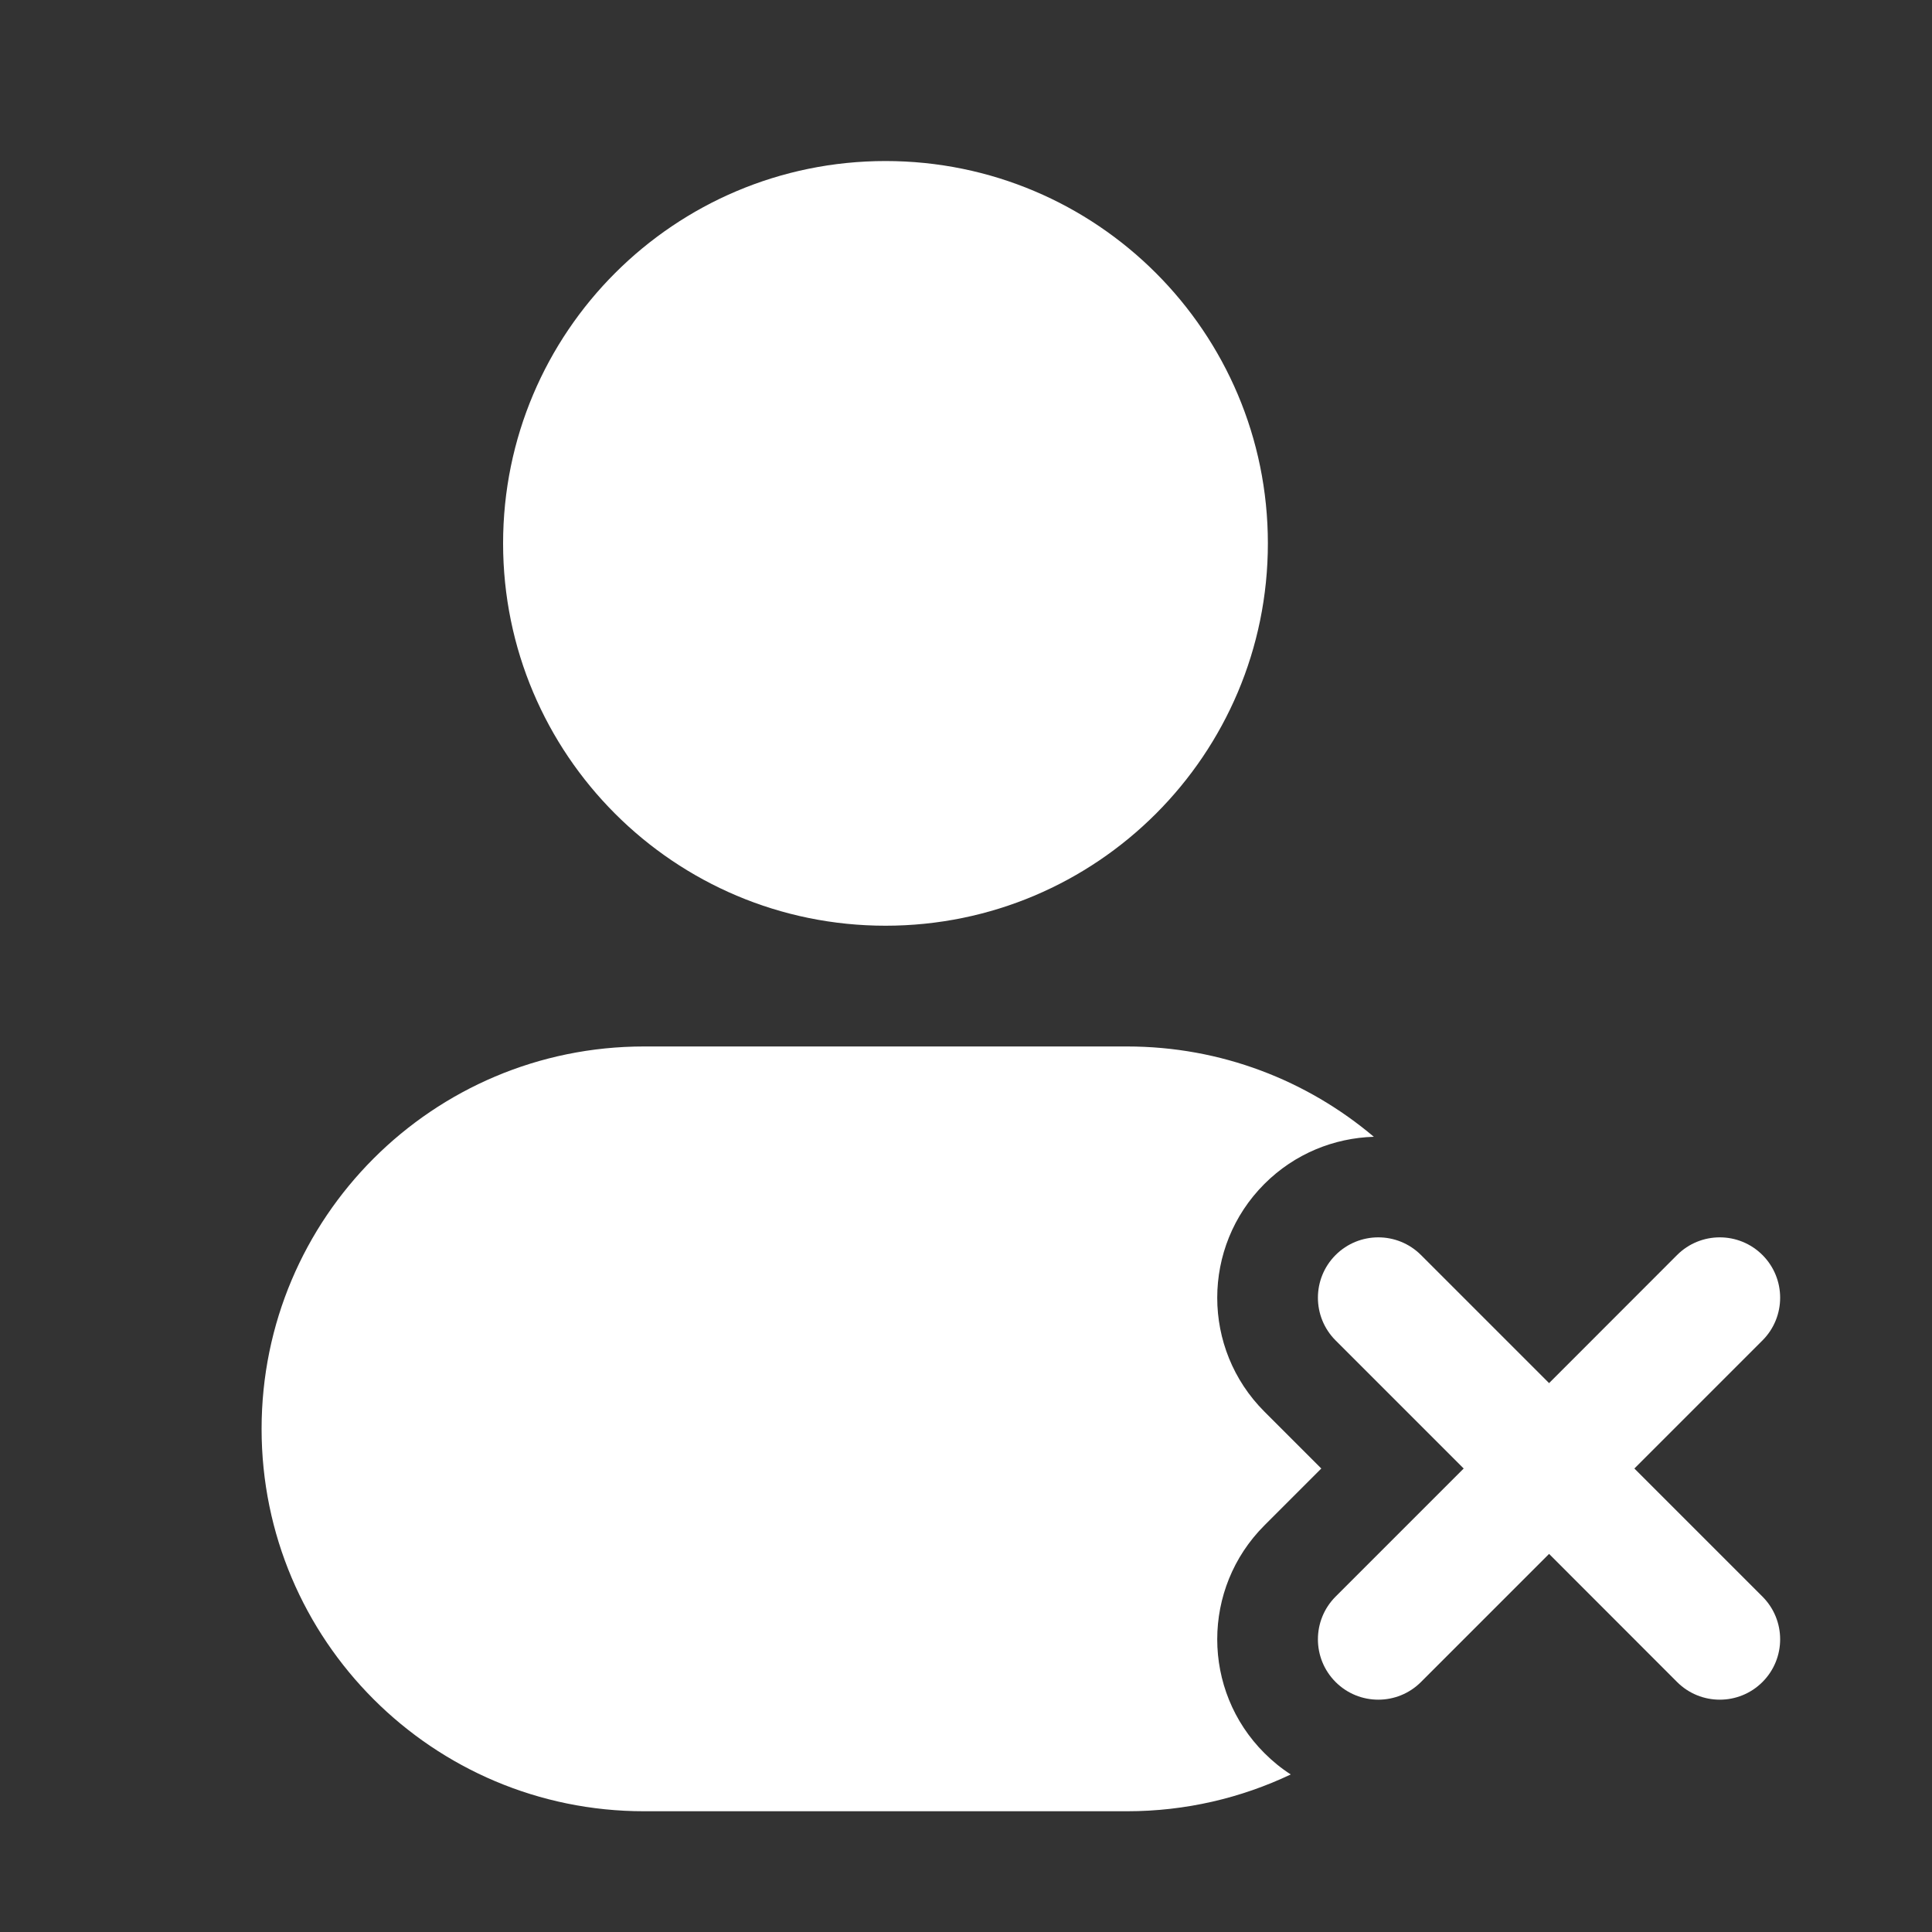 <svg width="20" height="20" viewBox="0 0 20 20" fill="none" xmlns="http://www.w3.org/2000/svg">
<rect x="0" y="0" width="20" height="20" fill="#333333" stroke="none"/>
<path d="M5.208 5.625C5.208 3.439 6.981 1.667 9.167 1.667C11.353 1.667 13.125 3.439 13.125 5.625C13.125 7.811 11.353 9.583 9.167 9.583C6.981 9.583 5.208 7.811 5.208 5.625Z" fill="white"/>
<path d="M2.708 14.792C2.708 12.605 4.481 10.833 6.667 10.833H11.667C12.641 10.833 13.532 11.185 14.222 11.768C13.811 11.78 13.403 11.942 13.089 12.256C12.438 12.907 12.438 13.962 13.089 14.613L13.678 15.202L13.089 15.791C12.438 16.442 12.438 17.498 13.089 18.148C13.174 18.233 13.265 18.307 13.362 18.369C12.848 18.613 12.273 18.75 11.667 18.75H6.667C4.481 18.75 2.708 16.978 2.708 14.792Z" fill="white"/>
<path d="M18.245 13.876C18.489 13.632 18.489 13.236 18.245 12.992C18.001 12.748 17.605 12.748 17.361 12.992L16.036 14.318L14.71 12.992C14.466 12.748 14.07 12.748 13.826 12.992C13.582 13.236 13.582 13.632 13.826 13.876L15.152 15.202L13.826 16.528C13.582 16.772 13.582 17.168 13.826 17.412C14.07 17.656 14.466 17.656 14.71 17.412L16.036 16.086L17.361 17.412C17.605 17.656 18.001 17.656 18.245 17.412C18.489 17.168 18.489 16.772 18.245 16.528L16.919 15.202L18.245 13.876Z" fill="white"/>
</svg>
